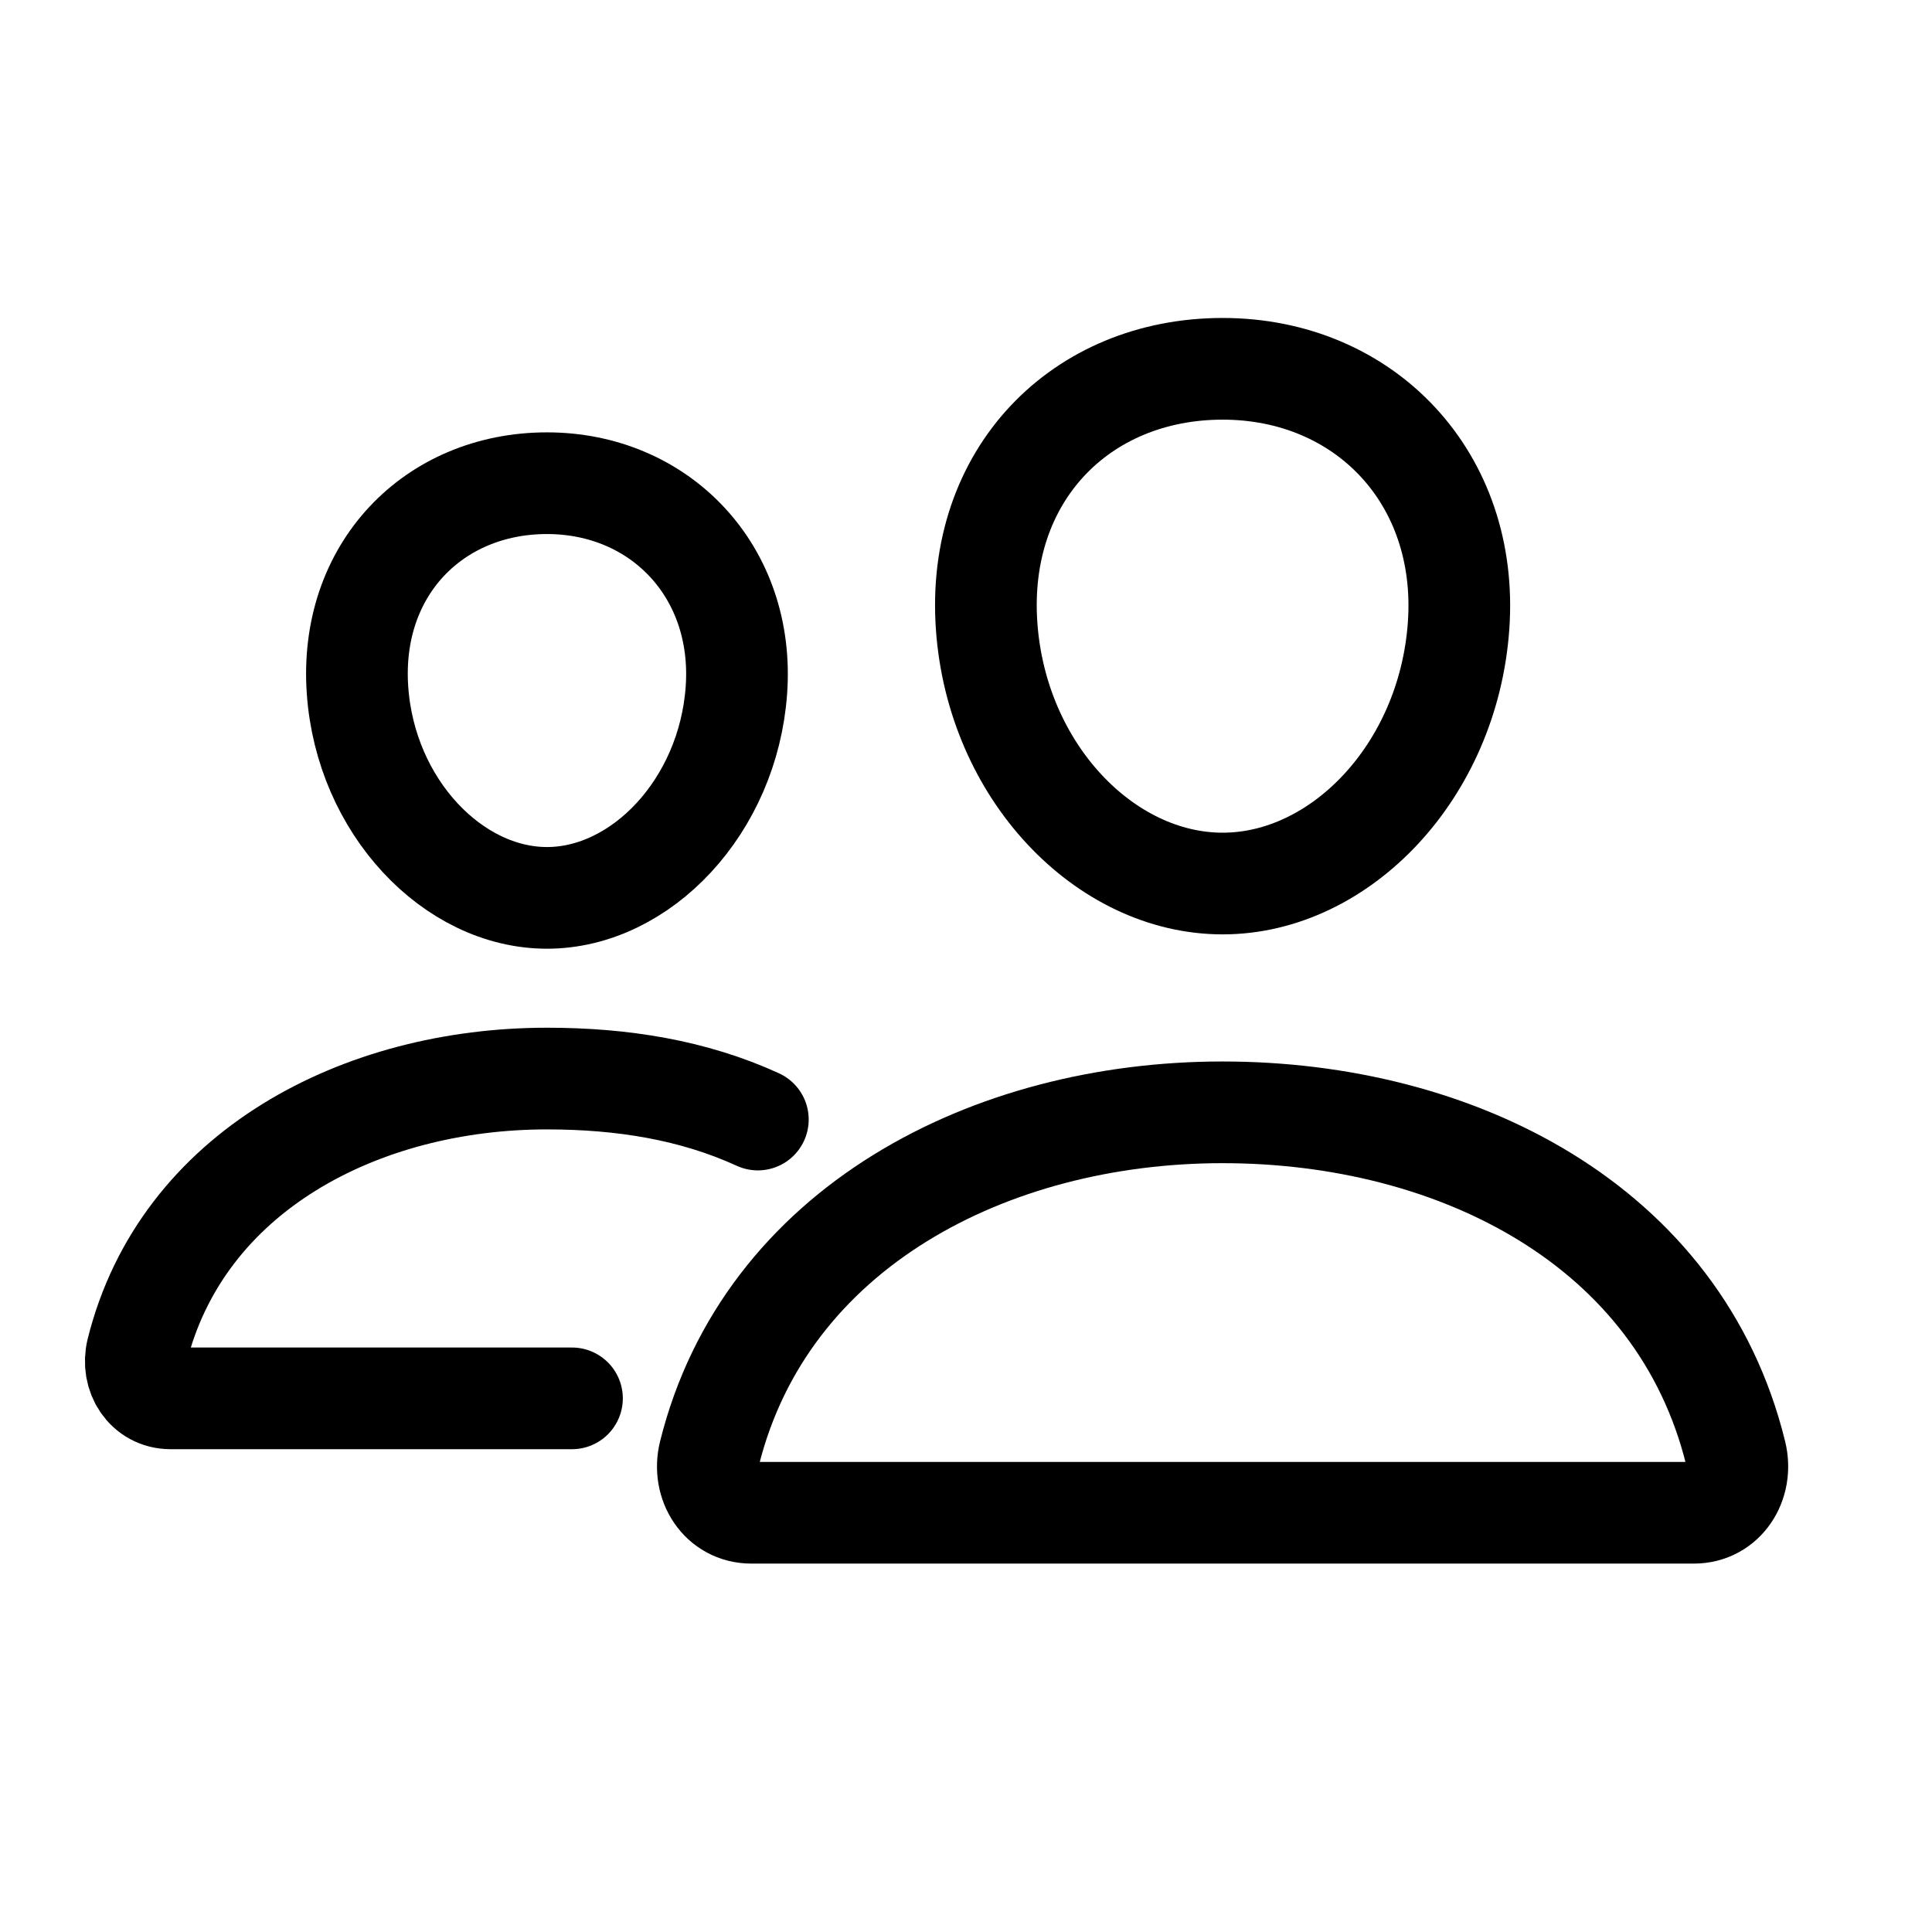 <svg width="19" height="19" viewBox="0 0 19 19" fill="none" xmlns="http://www.w3.org/2000/svg">
<g clip-path="url(#clip0_284_5744)">
<path d="M14.344 6.158C14.241 7.588 13.18 8.689 12.024 8.689C10.867 8.689 9.804 7.588 9.703 6.158C9.598 4.671 10.63 3.627 12.024 3.627C13.417 3.627 14.449 4.698 14.344 6.158Z" stroke="black" stroke-linecap="round" stroke-linejoin="round"/>
<path d="M12.023 10.939C9.732 10.939 7.529 12.077 6.977 14.294C6.904 14.587 7.088 14.877 7.389 14.877H16.658C16.959 14.877 17.142 14.587 17.07 14.294C16.518 12.042 14.315 10.939 12.023 10.939Z" stroke="black" stroke-miterlimit="10"/>
<path d="M7.242 6.789C7.16 7.931 6.303 8.83 5.379 8.83C4.455 8.83 3.596 7.931 3.516 6.789C3.432 5.601 4.266 4.752 5.379 4.752C6.492 4.752 7.326 5.623 7.242 6.789Z" stroke="black" stroke-linecap="round" stroke-linejoin="round"/>
<path d="M7.453 11.01C6.818 10.719 6.12 10.607 5.379 10.607C3.551 10.607 1.789 11.516 1.348 13.286C1.29 13.52 1.437 13.752 1.678 13.752H5.625" stroke="black" stroke-miterlimit="10" stroke-linecap="round"/>
</g>
<defs>
<clipPath id="clip0_284_5744">
<rect width="18" height="18" fill="white" transform="translate(0.211 0.252)"/>
</clipPath>
</defs>
</svg>
